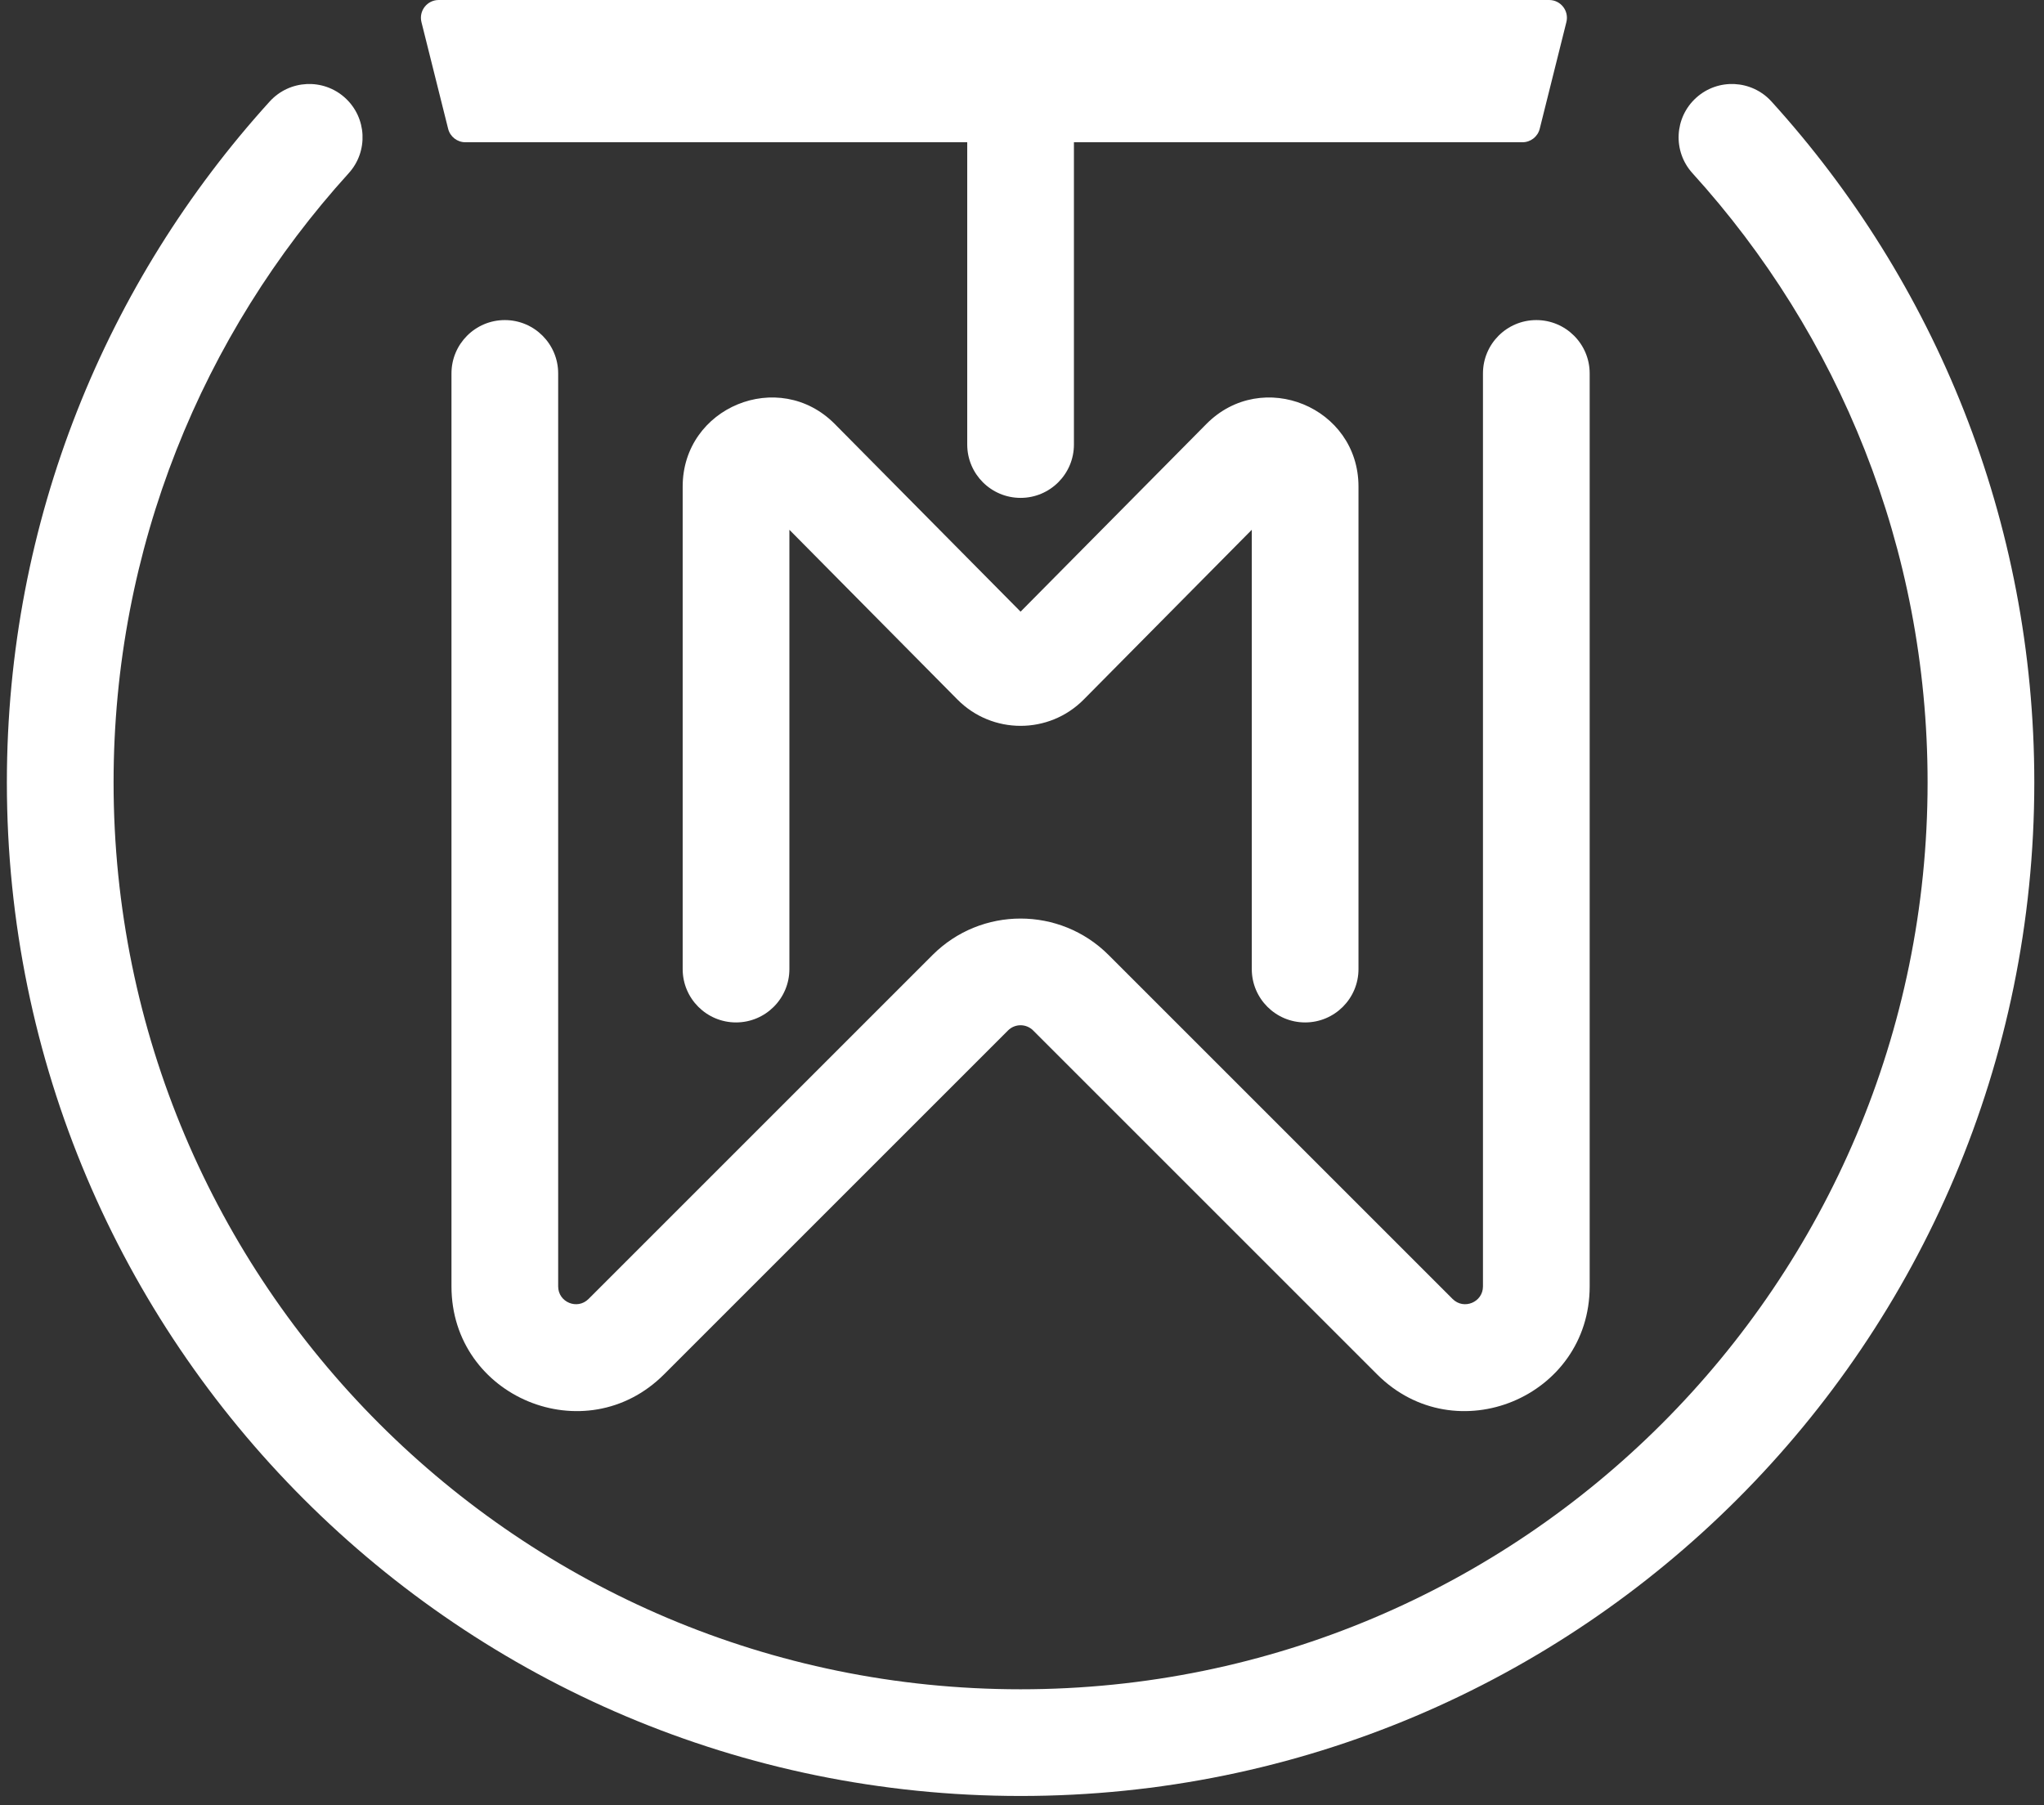 <svg width="180" height="159" viewBox="0 0 180 159" fill="none" xmlns="http://www.w3.org/2000/svg">
<rect x="0" y="0" width="180" height="159" fill="#333333" stroke="none"/>
<path d="M149.363 8.617C151.285 6.873 154.256 7.018 156 8.939C170.378 24.783 179.146 45.83 179.146 68.912C179.145 118.214 139.177 158.181 89.875 158.181C40.573 158.18 0.606 118.214 0.605 68.912C0.605 45.83 9.373 24.783 23.751 8.939C25.495 7.018 28.466 6.873 30.388 8.617C32.309 10.361 32.453 13.332 30.709 15.254C17.839 29.436 10.002 48.254 10.002 68.912C10.002 113.024 45.763 148.784 89.875 148.784C133.988 148.784 169.749 113.024 169.749 68.912C169.749 48.254 161.912 29.436 149.042 15.254C147.298 13.332 147.442 10.361 149.363 8.617ZM135.292 28.191C137.887 28.191 139.991 30.295 139.991 32.89V113.3C139.991 123.067 128.182 127.958 121.275 121.052L90.981 90.758C90.37 90.146 89.378 90.146 88.767 90.758L58.473 121.052C51.566 127.958 39.758 123.066 39.758 113.3V32.89C39.758 30.295 41.861 28.192 44.456 28.191C47.051 28.191 49.154 30.295 49.154 32.89V113.3C49.154 114.695 50.842 115.394 51.828 114.407L82.122 84.113C86.403 79.832 93.345 79.832 97.626 84.113L127.92 114.407C128.906 115.394 130.594 114.695 130.594 113.3V32.89C130.594 30.295 132.697 28.192 135.292 28.191ZM106.235 37.345C111.157 32.373 119.632 35.858 119.632 42.853V85.353C119.632 87.947 117.528 90.051 114.934 90.051C112.339 90.051 110.235 87.947 110.235 85.353V46.661L95.44 61.607C92.376 64.703 87.374 64.703 84.31 61.607L69.516 46.661V85.353C69.516 87.947 67.412 90.05 64.817 90.051C62.223 90.051 60.118 87.947 60.118 85.353V42.853C60.118 35.858 68.593 32.373 73.515 37.345L89.875 53.872L106.235 37.345ZM136.422 0C137.441 0 138.188 0.958 137.94 1.946L135.592 11.343C135.417 12.04 134.791 12.529 134.072 12.529H94.573V39.152C94.573 41.747 92.47 43.851 89.875 43.851C87.28 43.85 85.177 41.747 85.177 39.152V12.529H40.983C40.265 12.529 39.638 12.04 39.464 11.343L37.114 1.946C36.867 0.958 37.615 0 38.634 0H136.422Z" fill="white"/>
</svg>
